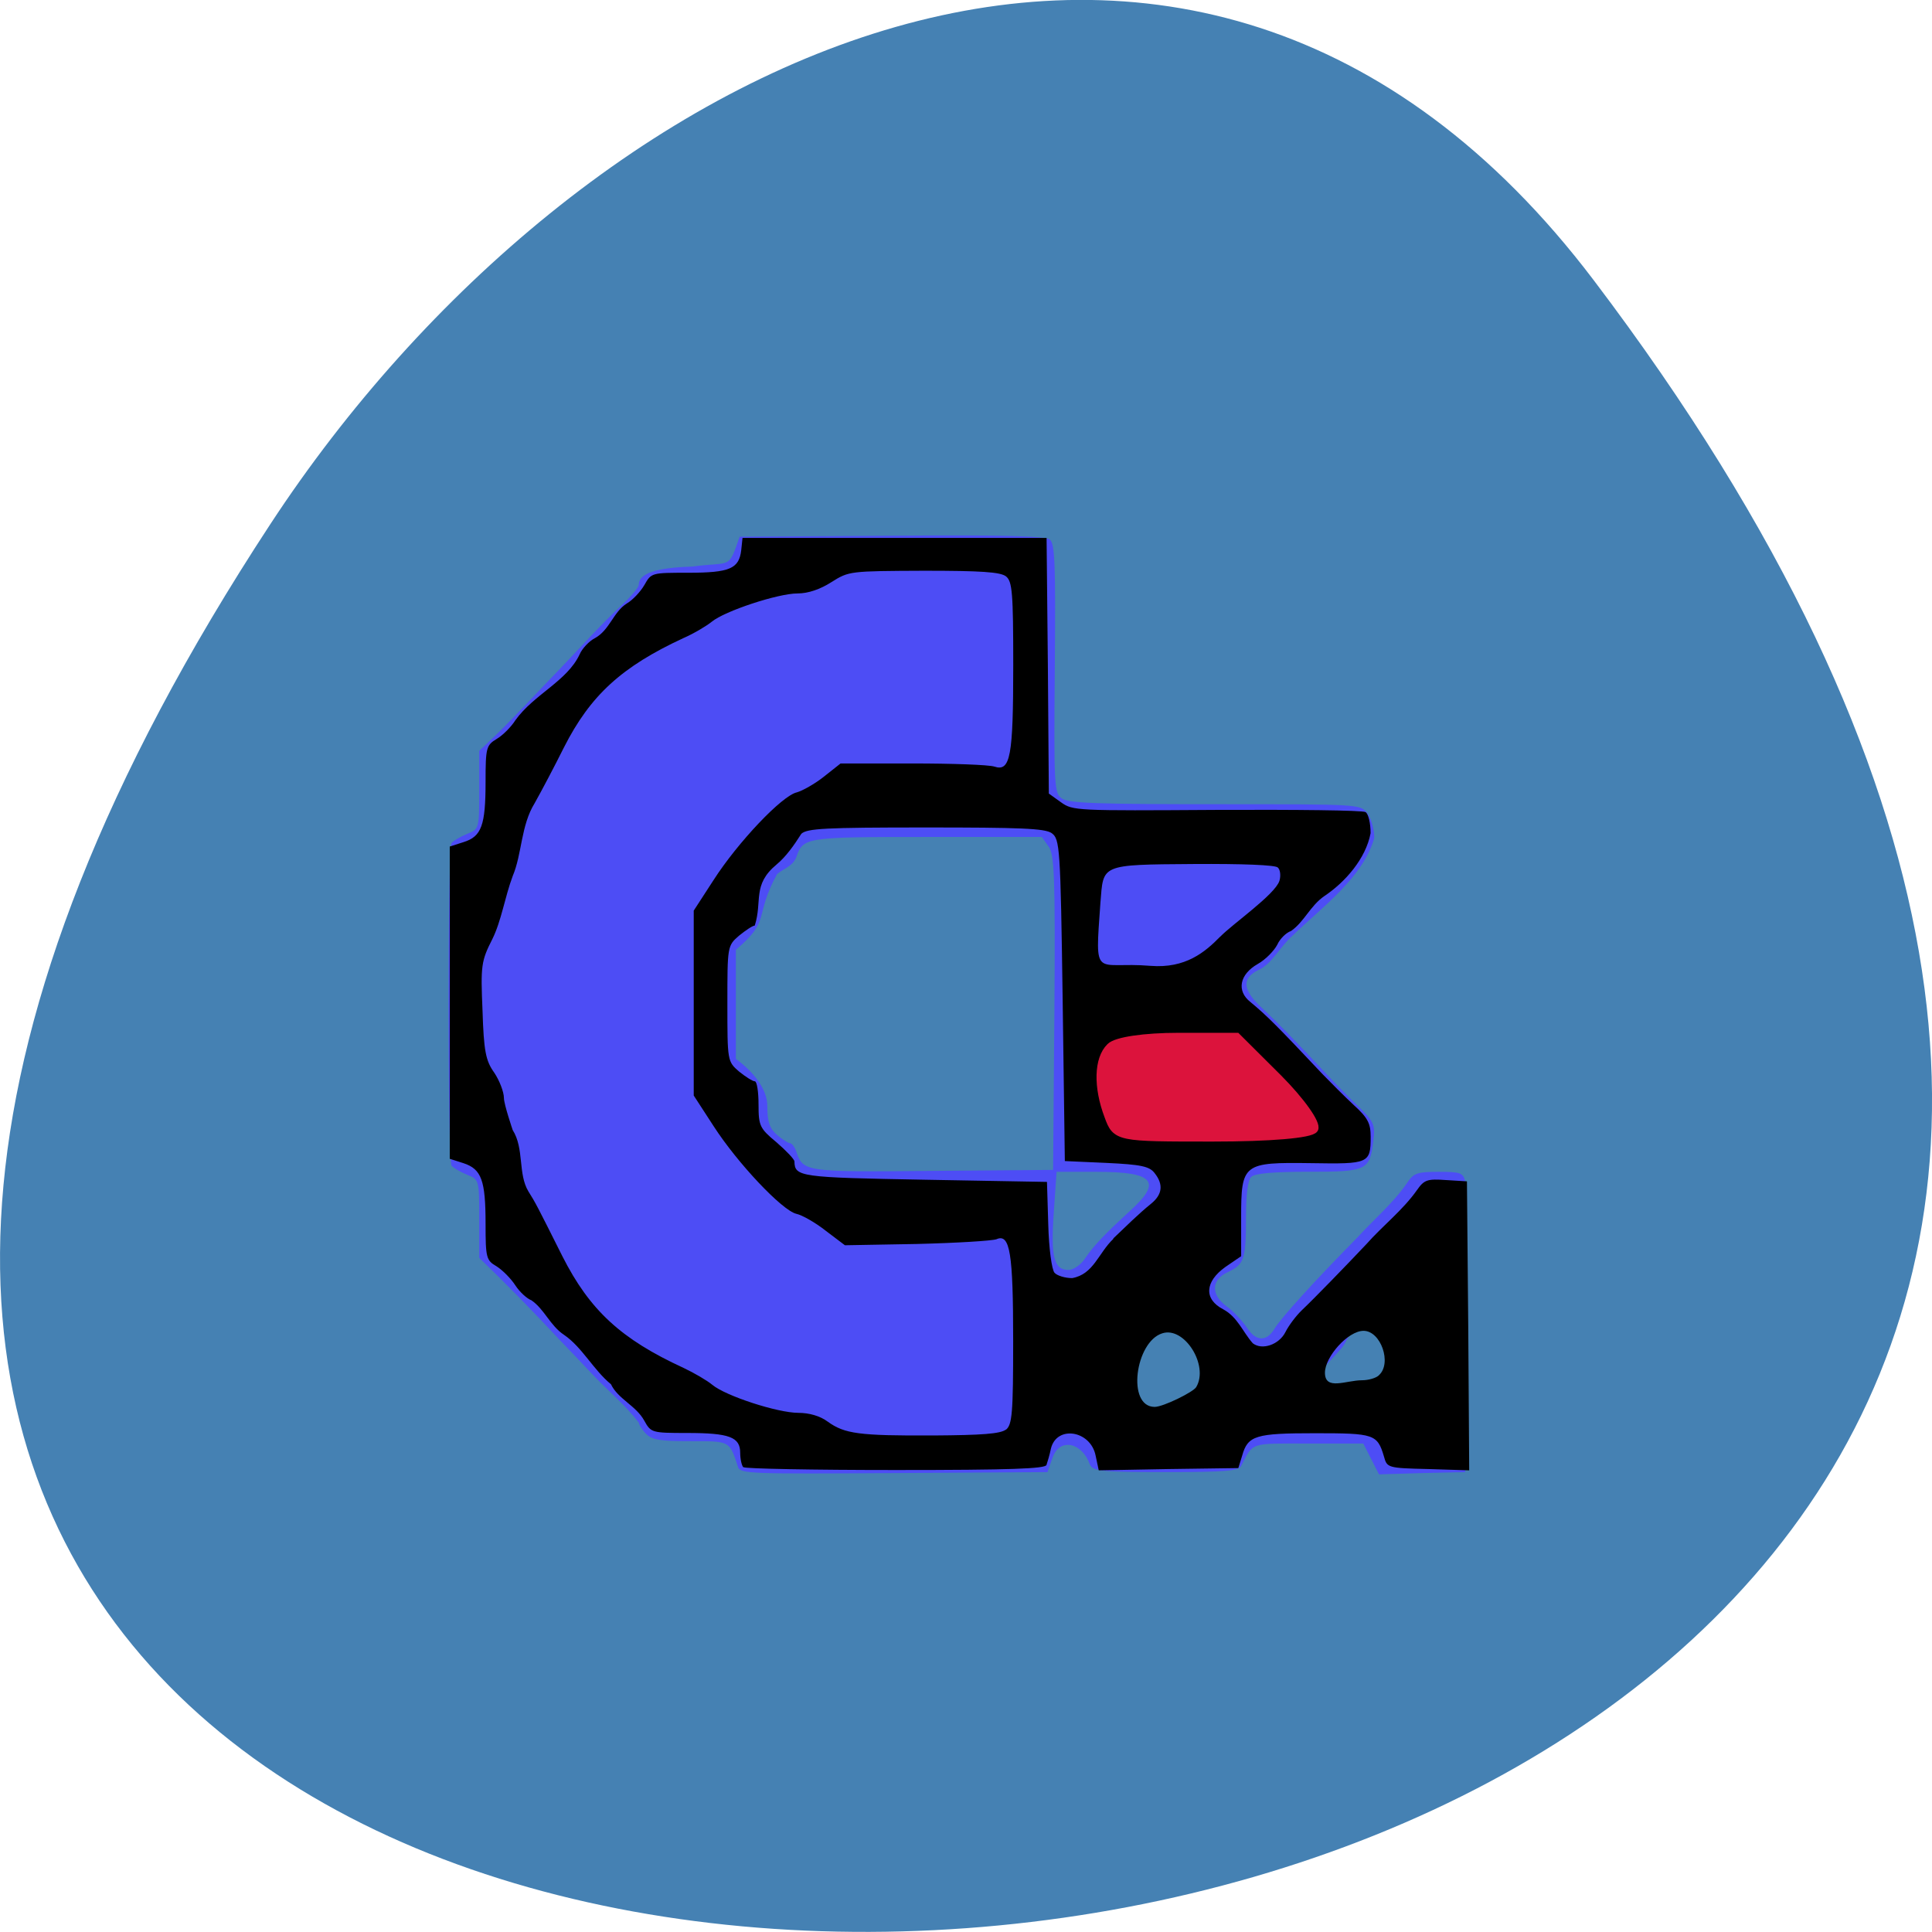 <svg xmlns="http://www.w3.org/2000/svg" viewBox="0 0 24 24"><path d="m 19.797 3.48 c 18.922 24.973 -33.15 28.52 -16.438 3.03 c 3.809 -5.813 11.426 -9.645 16.438 -3.03" fill="#4581b3"/><path d="m 9.168 18.223 c -0.109 -0.328 -0.094 -0.32 -0.59 -0.32 c -0.375 0 -0.477 -0.016 -0.551 -0.09 c -0.051 -0.051 -0.09 -0.113 -0.09 -0.137 c -0.172 -0.23 -0.387 -0.398 -0.594 -0.621 c -0.098 -0.105 -0.277 -0.293 -0.398 -0.418 c -0.328 -0.352 -0.652 -0.684 -0.992 -1.012 v -0.484 c 0 -0.48 0 -0.488 -0.148 -0.547 c -0.086 -0.035 -0.172 -0.086 -0.195 -0.113 c -0.051 -0.066 -0.051 -3.941 0 -4.01 c 0.023 -0.027 0.109 -0.078 0.195 -0.113 c 0.148 -0.059 0.148 -0.066 0.148 -0.547 v -0.484 l 0.223 -0.211 c 0.262 -0.258 0.523 -0.543 0.77 -0.797 c 0.258 -0.27 0.516 -0.559 0.785 -0.809 c 0.113 -0.105 0.203 -0.215 0.203 -0.242 c 0 -0.145 0.211 -0.215 0.664 -0.23 c 0.492 -0.066 0.445 0.047 0.59 -0.371 l 1.887 -0.012 c 1.398 -0.012 1.902 0.004 1.965 0.047 c 0.066 0.051 0.074 0.313 0.063 1.605 c -0.012 1.457 -0.008 1.551 0.09 1.613 c 0.082 0.059 0.469 0.07 1.906 0.07 c 1.801 0 1.801 0 1.887 0.113 c 0.047 0.063 0.086 0.199 0.086 0.305 c -0.137 0.492 -0.652 0.863 -1.016 1.215 c -0.156 0.137 -0.25 0.344 -0.414 0.422 c -0.223 0.105 -0.211 0.254 0.043 0.484 c 0.191 0.18 0.398 0.391 0.789 0.809 c 0.09 0.098 0.266 0.277 0.391 0.398 c 0.207 0.199 0.219 0.234 0.195 0.441 c -0.047 0.363 -0.078 0.379 -0.809 0.379 c -0.426 0 -0.664 0.02 -0.707 0.063 c -0.043 0.035 -0.066 0.227 -0.066 0.5 c 0 0.527 -0.02 0.586 -0.227 0.684 c -0.207 0.098 -0.211 0.281 -0.012 0.426 c 0.082 0.059 0.191 0.176 0.25 0.262 c 0.109 0.172 0.242 0.18 0.34 0.02 c 0.074 -0.129 0.5 -0.598 1.035 -1.141 c 0.203 -0.223 0.441 -0.422 0.613 -0.672 c 0.082 -0.125 0.125 -0.141 0.395 -0.141 c 0.266 0 0.301 0.012 0.328 0.113 c 0.02 0.063 0.023 0.902 0.016 1.867 l -0.016 1.75 l -0.535 0.012 l -0.535 0.016 l -0.195 -0.383 h -0.684 c -0.73 0 -0.68 -0.02 -0.832 0.277 c -0.031 0.063 -0.191 0.078 -0.934 0.078 c -0.797 0 -0.902 -0.012 -0.945 -0.09 c -0.094 -0.277 -0.375 -0.344 -0.465 -0.09 l -0.063 0.18 l -1.906 0.012 c -1.781 0.012 -1.91 0.008 -1.938 -0.074 m 6.176 -1.094 c 0.023 -0.391 -0.84 -0.836 -1 -0.789 c -0.75 0.219 -0.18 1.453 0.008 1.164 c 0.094 -0.148 0.957 0.254 0.992 -0.375 m 1.934 0.063 c 0.234 -0.719 -0.297 -1.059 -0.578 -0.496 c -0.059 0.113 -0.598 0.59 -0.496 0.684 c 0.098 0.09 0.93 0.246 1.074 -0.188 m -3.801 -1.559 c 0.105 -0.156 0.238 -0.297 0.566 -0.598 c 0.395 -0.359 0.293 -0.48 -0.414 -0.48 h -0.504 l -0.035 0.512 c -0.039 0.547 0.004 0.707 0.184 0.707 c 0.059 0 0.152 -0.063 0.203 -0.141 m -0.379 -3.051 c 0.012 -1.684 0 -1.965 -0.07 -2.066 l -0.086 -0.121 h -1.426 c -1.52 0 -1.539 0.004 -1.625 0.254 c -0.047 0.113 -0.16 0.141 -0.238 0.207 c -0.297 0.547 -0.063 0.559 -0.512 0.941 v 1.355 c 0.23 0.168 0.391 0.383 0.391 0.586 c 0 0.195 0.027 0.277 0.121 0.359 c 0.066 0.055 0.137 0.102 0.16 0.102 c 0.023 0 0.059 0.047 0.078 0.102 c 0.086 0.254 0.098 0.258 1.695 0.242 l 1.496 -0.012" fill="#4d4df5"/><path d="m 9.234 18.227 c -0.02 -0.02 -0.039 -0.102 -0.039 -0.18 c 0 -0.195 -0.133 -0.246 -0.66 -0.246 c -0.438 0 -0.449 -0.004 -0.531 -0.152 c -0.102 -0.188 -0.328 -0.27 -0.414 -0.453 c -0.219 -0.18 -0.359 -0.461 -0.582 -0.613 c -0.176 -0.117 -0.242 -0.316 -0.406 -0.43 c -0.055 -0.02 -0.145 -0.102 -0.199 -0.184 c -0.055 -0.086 -0.16 -0.191 -0.234 -0.238 c -0.129 -0.074 -0.137 -0.109 -0.137 -0.527 c 0 -0.543 -0.051 -0.68 -0.273 -0.754 l -0.172 -0.055 v -3.879 l 0.172 -0.055 c 0.223 -0.07 0.273 -0.207 0.273 -0.75 c 0 -0.418 0.008 -0.453 0.137 -0.531 c 0.074 -0.043 0.18 -0.148 0.234 -0.234 c 0.23 -0.32 0.641 -0.484 0.797 -0.816 c 0.031 -0.074 0.121 -0.168 0.191 -0.203 c 0.184 -0.102 0.227 -0.324 0.395 -0.43 c 0.074 -0.043 0.172 -0.148 0.219 -0.23 c 0.086 -0.152 0.09 -0.152 0.543 -0.152 c 0.52 0 0.633 -0.051 0.66 -0.281 l 0.016 -0.152 h 3.777 l 0.016 1.586 l 0.012 1.59 l 0.152 0.109 c 0.148 0.105 0.188 0.105 1.934 0.094 c 0.98 -0.004 1.809 0.004 1.848 0.027 c 0.035 0.02 0.063 0.137 0.063 0.262 c -0.059 0.316 -0.316 0.609 -0.574 0.781 c -0.176 0.121 -0.25 0.32 -0.414 0.434 c -0.059 0.02 -0.137 0.094 -0.172 0.172 c -0.039 0.074 -0.145 0.184 -0.242 0.238 c -0.227 0.129 -0.266 0.336 -0.09 0.473 c 0.203 0.168 0.332 0.297 0.895 0.895 c 0.102 0.105 0.277 0.281 0.391 0.387 c 0.172 0.156 0.207 0.227 0.207 0.391 c 0 0.332 -0.023 0.34 -0.738 0.328 c -0.848 -0.012 -0.871 0.004 -0.871 0.676 v 0.48 l -0.195 0.133 c -0.258 0.184 -0.27 0.402 -0.027 0.527 c 0.18 0.098 0.242 0.281 0.367 0.422 c 0.117 0.09 0.328 0.016 0.406 -0.141 c 0.039 -0.078 0.129 -0.199 0.203 -0.27 c 0.164 -0.156 0.543 -0.547 0.801 -0.82 c 0.203 -0.23 0.453 -0.422 0.629 -0.672 c 0.09 -0.129 0.129 -0.141 0.359 -0.125 l 0.262 0.016 l 0.016 1.793 l 0.012 1.797 l -0.508 -0.016 c -0.508 -0.012 -0.512 -0.016 -0.551 -0.156 c -0.082 -0.277 -0.121 -0.289 -0.852 -0.289 c -0.742 0 -0.84 0.027 -0.91 0.281 l -0.047 0.152 l -0.867 0.012 l -0.867 0.016 l -0.039 -0.184 c -0.063 -0.313 -0.484 -0.379 -0.555 -0.086 c -0.016 0.078 -0.043 0.168 -0.055 0.203 c -0.016 0.047 -0.438 0.063 -1.871 0.063 c -1.02 0 -1.871 -0.016 -1.891 -0.035 m 3.258 -0.465 c 0.078 -0.063 0.09 -0.207 0.09 -1.105 c 0 -1.09 -0.039 -1.336 -0.207 -1.262 c -0.055 0.02 -0.5 0.047 -0.988 0.059 l -0.895 0.016 l -0.238 -0.18 c -0.129 -0.102 -0.293 -0.195 -0.367 -0.211 c -0.176 -0.043 -0.73 -0.629 -1.027 -1.09 l -0.246 -0.379 v -2.297 l 0.246 -0.379 c 0.301 -0.469 0.852 -1.051 1.035 -1.09 c 0.07 -0.02 0.223 -0.105 0.336 -0.195 l 0.207 -0.164 h 0.891 c 0.492 0 0.949 0.016 1.02 0.039 c 0.199 0.066 0.234 -0.125 0.234 -1.258 c 0 -0.902 -0.012 -1.043 -0.09 -1.105 c -0.07 -0.055 -0.316 -0.07 -1.02 -0.07 c -0.922 0.004 -0.93 0.004 -1.148 0.141 c -0.141 0.09 -0.289 0.141 -0.422 0.141 c -0.242 0 -0.906 0.219 -1.066 0.352 c -0.063 0.051 -0.219 0.145 -0.352 0.203 c -0.766 0.355 -1.156 0.711 -1.484 1.359 c -0.109 0.219 -0.273 0.531 -0.363 0.691 c -0.172 0.277 -0.156 0.629 -0.273 0.906 c -0.098 0.262 -0.141 0.559 -0.254 0.785 c -0.137 0.27 -0.145 0.328 -0.121 0.883 c 0.016 0.504 0.039 0.625 0.145 0.773 c 0.066 0.098 0.121 0.242 0.121 0.316 c 0 0.078 0.109 0.398 0.109 0.398 c 0.145 0.23 0.063 0.543 0.195 0.762 c 0.086 0.137 0.105 0.172 0.422 0.805 c 0.34 0.672 0.73 1.031 1.504 1.387 c 0.133 0.063 0.293 0.156 0.359 0.211 c 0.164 0.137 0.809 0.348 1.07 0.348 c 0.133 0 0.27 0.039 0.363 0.109 c 0.211 0.152 0.387 0.176 1.313 0.172 c 0.602 -0.004 0.832 -0.02 0.902 -0.074 m 2.363 -0.527 c 0.16 -0.27 -0.148 -0.758 -0.422 -0.668 c -0.336 0.105 -0.445 0.914 -0.094 0.914 c 0.105 0 0.48 -0.184 0.516 -0.246 m 2.27 -0.148 c 0.164 -0.148 0.023 -0.551 -0.191 -0.551 c -0.195 0 -0.48 0.324 -0.48 0.52 c 0 0.227 0.262 0.094 0.461 0.094 c 0.078 0 0.176 -0.027 0.211 -0.063 m -3.301 -1.699 c 0.156 -0.148 0.313 -0.305 0.473 -0.434 c 0.137 -0.113 0.152 -0.238 0.039 -0.379 c -0.063 -0.082 -0.168 -0.105 -0.598 -0.125 l -0.516 -0.023 l -0.027 -2 c -0.027 -1.906 -0.035 -2 -0.137 -2.074 c -0.086 -0.059 -0.395 -0.07 -1.566 -0.07 c -1.25 0 -1.469 0.012 -1.543 0.078 c -0.094 0.148 -0.191 0.285 -0.309 0.383 c -0.305 0.254 -0.172 0.453 -0.27 0.758 c -0.027 0 -0.113 0.059 -0.195 0.125 c -0.145 0.125 -0.145 0.133 -0.145 0.844 c 0 0.711 0 0.719 0.145 0.844 c 0.082 0.066 0.168 0.121 0.195 0.121 c 0.027 0 0.047 0.129 0.047 0.289 c 0 0.266 0.016 0.297 0.223 0.469 c 0.121 0.105 0.223 0.211 0.223 0.238 c 0.004 0.191 0.066 0.199 1.621 0.227 l 1.516 0.027 l 0.016 0.531 c 0.008 0.293 0.043 0.559 0.078 0.598 c 0.031 0.035 0.129 0.066 0.219 0.066 c 0.266 -0.047 0.324 -0.309 0.512 -0.488 m 1.328 -3.754 c 0.156 -0.16 0.676 -0.52 0.734 -0.691 c 0.02 -0.063 0.012 -0.141 -0.02 -0.168 c -0.031 -0.031 -0.438 -0.047 -1.043 -0.043 c -1.172 0.008 -1.121 0.004 -1.16 0.48 c -0.07 0.984 -0.074 0.727 0.621 0.785 c 0.438 0.035 0.68 -0.172 0.867 -0.363"/><path d="m 70.795 249.95 c -1.611 -4.406 -1.519 -8.621 0.276 -10.441 c 0.829 -0.91 4.971 -1.533 9.943 -1.533 h 8.47 l 6.076 6.274 c 3.314 3.448 5.662 6.897 5.248 7.663 c -0.506 0.766 -6.352 1.293 -14.822 1.293 c -13.902 0 -14.04 0 -15.191 -3.257" transform="matrix(0.085 0 0 0.082 7.754 -6.633)" fill="#dc133c" stroke="#dc133c" stroke-width="1.247"/></svg>